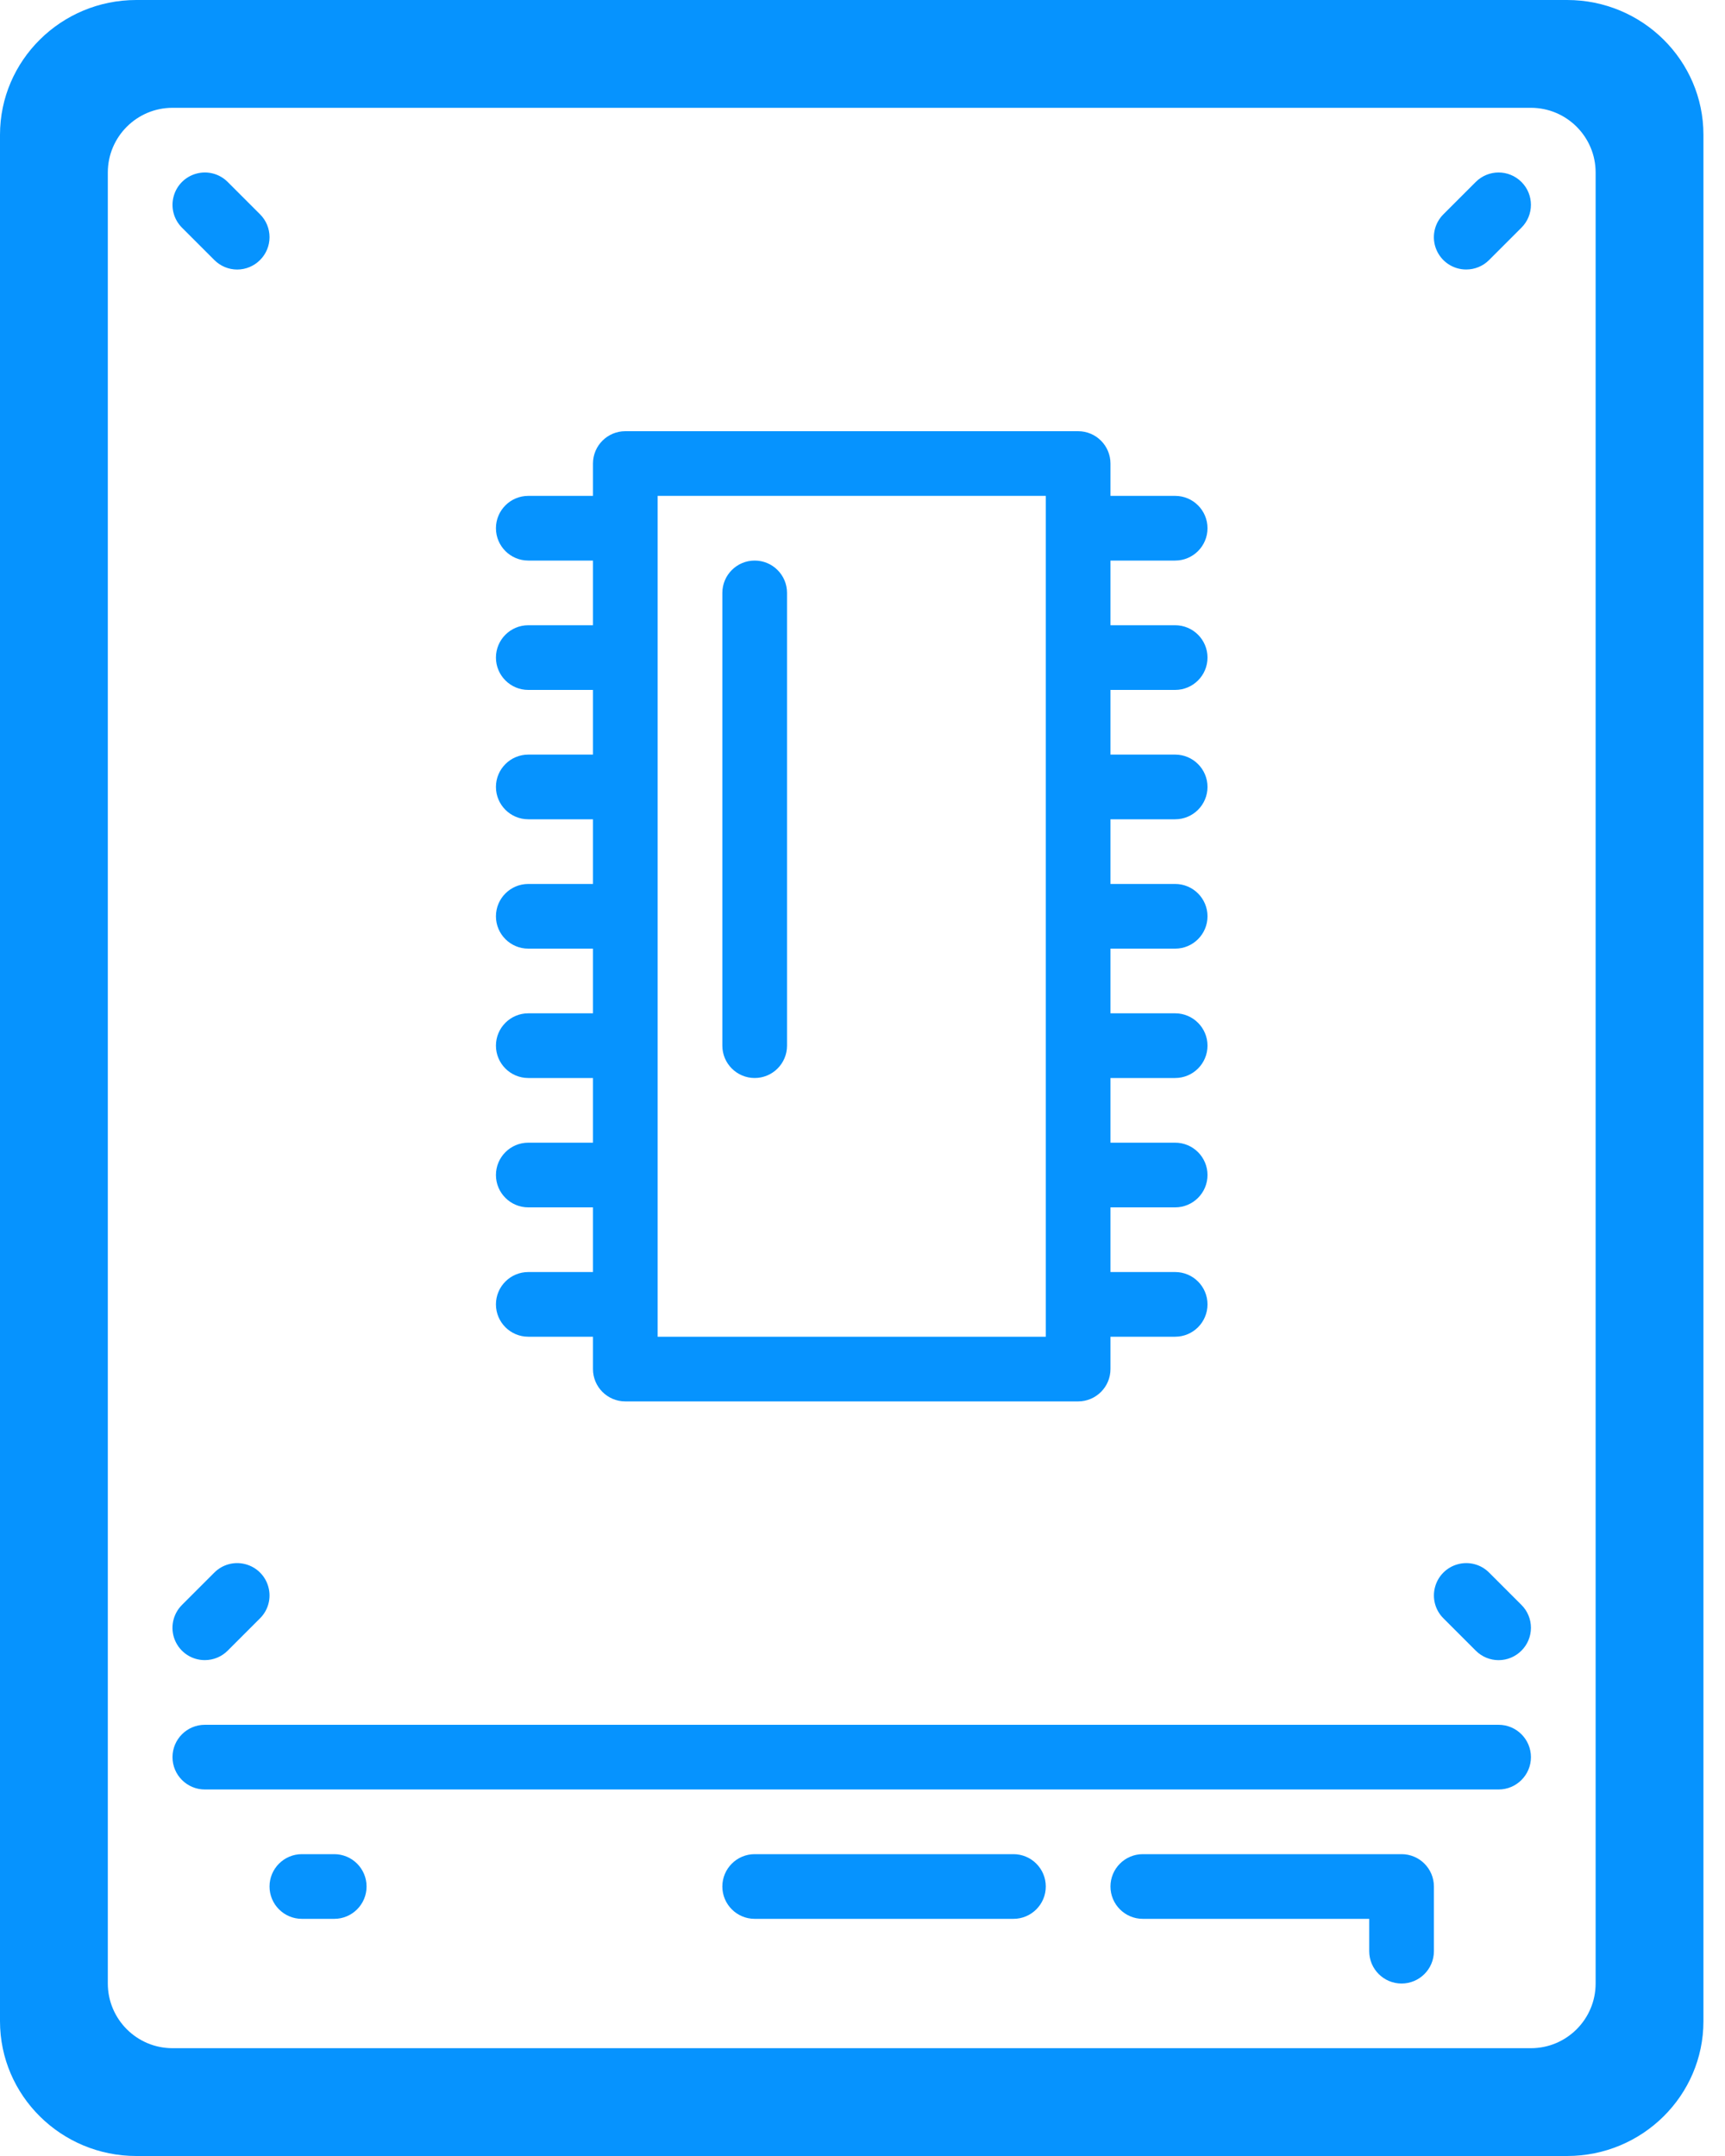 <?xml version="1.0" encoding="UTF-8"?>
<svg width="40px" height="50px" viewBox="0 0 40 50" version="1.1" xmlns="http://www.w3.org/2000/svg" xmlns:xlink="http://www.w3.org/1999/xlink">
    <title>solidstate</title>
    <g id="Page-1" stroke="none" stroke-width="1" fill="none" fill-rule="evenodd">
        <g id="Desktop-HD" transform="translate(-384, -544)" fill="#0693FE">
            <g id="solidstate" transform="translate(384, 544)">
                <path d="M17.5,13 C17.086,13 16.75,13.336 16.75,13.75 L16.75,24.25 C16.75,24.664 17.086,25 17.5,25 C17.914,25 18.25,24.664 18.25,24.25 L18.25,13.75 C18.25,13.336 17.914,13 17.5,13 Z M15.25,31 L24.25,31 L24.25,11.5 L15.25,11.5 L15.25,31 Z M13.75,29.5 L13.75,28 L12.25,28 C11.836,28 11.5,27.664 11.5,27.25 C11.5,26.836 11.836,26.5 12.25,26.5 L13.75,26.5 L13.75,25 L12.25,25 C11.836,25 11.5,24.664 11.5,24.25 C11.5,23.836 11.836,23.5 12.25,23.5 L13.75,23.5 L13.75,22 L12.25,22 C11.836,22 11.5,21.664 11.5,21.25 C11.5,20.836 11.836,20.5 12.25,20.5 L13.75,20.5 L13.75,19 L12.25,19 C11.836,19 11.5,18.664 11.5,18.25 C11.5,17.836 11.836,17.5 12.25,17.5 L13.75,17.5 L13.75,16 L12.25,16 C11.836,16 11.5,15.664 11.5,15.25 C11.5,14.836 11.836,14.5 12.25,14.5 L13.75,14.5 L13.75,13 L12.25,13 C11.836,13 11.5,12.664 11.5,12.25 C11.5,11.836 11.836,11.5 12.25,11.5 L13.75,11.5 L13.75,10.75 C13.75,10.336 14.086,10 14.5,10 L25,10 C25.414,10 25.75,10.336 25.75,10.75 L25.75,11.5 L27.25,11.5 C27.664,11.5 28,11.836 28,12.25 C28,12.664 27.664,13 27.25,13 L25.75,13 L25.75,14.5 L27.25,14.5 C27.664,14.5 28,14.836 28,15.25 C28,15.664 27.664,16 27.25,16 L25.75,16 L25.75,17.5 L27.25,17.5 C27.664,17.5 28,17.836 28,18.25 C28,18.664 27.664,19 27.25,19 L25.75,19 L25.75,20.5 L27.25,20.5 C27.664,20.5 28,20.836 28,21.25 C28,21.664 27.664,22 27.25,22 L25.75,22 L25.75,23.5 L27.25,23.5 C27.664,23.5 28,23.836 28,24.25 C28,24.664 27.664,25 27.25,25 L25.75,25 L25.75,26.5 L27.25,26.5 C27.664,26.5 28,26.836 28,27.25 C28,27.664 27.664,28 27.25,28 L25.75,28 L25.75,29.5 L27.25,29.5 C27.664,29.5 28,29.836 28,30.25 C28,30.664 27.664,31 27.25,31 L25.75,31 L25.75,31.75 C25.75,32.164 25.414,32.5 25,32.5 L14.5,32.5 C14.086,32.5 13.75,32.164 13.75,31.75 L13.75,31 L12.25,31 C11.836,31 11.5,30.664 11.5,30.25 C11.5,29.836 11.836,29.5 12.25,29.5 L13.75,29.5 Z M7.75,43 L7,43 C6.586,43 6.25,43.336 6.25,43.75 C6.25,44.164 6.586,44.5 7,44.5 L7.75,44.5 C8.164,44.5 8.5,44.164 8.5,43.75 C8.5,43.336 8.164,43 7.75,43 Z M23.5,43 L17.5,43 C17.086,43 16.75,43.336 16.75,43.75 C16.75,44.164 17.086,44.5 17.5,44.5 L23.5,44.5 C23.914,44.5 24.25,44.164 24.25,43.75 C24.25,43.336 23.914,43 23.5,43 Z M32.5,43 L26.5,43 C26.086,43 25.75,43.336 25.75,43.75 C25.75,44.164 26.086,44.5 26.5,44.5 L31.75,44.5 L31.75,45.25 C31.75,45.664 32.086,46 32.5,46 C32.914,46 33.25,45.664 33.25,45.25 L33.25,43.75 C33.25,43.336 32.914,43 32.5,43 Z M34,6.25 C34.199,6.25 34.39,6.171 34.53,6.03 L35.28,5.28 C35.573,4.987 35.573,4.513 35.28,4.22 C34.987,3.927 34.513,3.927 34.22,4.22 L33.47,4.97 C33.255,5.184 33.19,5.507 33.306,5.787 C33.422,6.068 33.696,6.251 34,6.25 L34,6.25 Z M4.97,6.03 C5.11,6.171 5.301,6.251 5.5,6.251 C5.699,6.251 5.89,6.171 6.03,6.03 C6.171,5.89 6.25,5.699 6.25,5.5 C6.25,5.301 6.171,5.11 6.03,4.97 L5.28,4.22 C5.091,4.03 4.815,3.956 4.556,4.026 C4.297,4.095 4.095,4.297 4.026,4.556 C3.956,4.815 4.03,5.091 4.22,5.28 L4.97,6.03 L4.97,6.03 Z M4.75,38.5 C4.949,38.5 5.14,38.421 5.28,38.28 L6.03,37.53 C6.22,37.341 6.294,37.065 6.224,36.806 C6.155,36.547 5.953,36.345 5.694,36.276 C5.435,36.206 5.159,36.28 4.97,36.47 L4.22,37.22 C4.005,37.434 3.94,37.757 4.056,38.037 C4.172,38.318 4.446,38.501 4.75,38.5 L4.75,38.5 Z M34.22,38.28 C34.36,38.421 34.551,38.501 34.75,38.501 C34.949,38.501 35.14,38.421 35.28,38.28 C35.421,38.14 35.5,37.949 35.5,37.75 C35.5,37.551 35.421,37.36 35.28,37.22 L34.53,36.47 C34.341,36.28 34.065,36.206 33.806,36.276 C33.547,36.345 33.345,36.547 33.276,36.806 C33.206,37.065 33.28,37.341 33.47,37.53 L34.22,38.28 L34.22,38.28 Z M37,4 C37,3.173 36.327,2.5 35.5,2.5 L4,2.5 C3.173,2.5 2.5,3.173 2.5,4 L2.5,46 C2.5,46.827 3.173,47.5 4,47.5 L35.5,47.5 C36.327,47.5 37,46.827 37,46 L37,4 Z M39.5,3.125 L39.5,46.875 C39.5,48.598 38.083,50 36.34,50 L3.16,50 C1.417,50 0,48.598 0,46.875 L0,3.125 C0,1.402 1.417,0 3.16,0 L36.34,0 C38.083,0 39.5,1.402 39.5,3.125 Z M35.5,40.75 C35.5,41.164 35.164,41.5 34.75,41.5 L4.75,41.5 C4.336,41.5 4,41.164 4,40.75 C4,40.336 4.336,40 4.75,40 L34.75,40 C35.164,40 35.5,40.336 35.5,40.75 Z" id="Shape"></path>
            </g>
        </g>
    </g>
</svg>